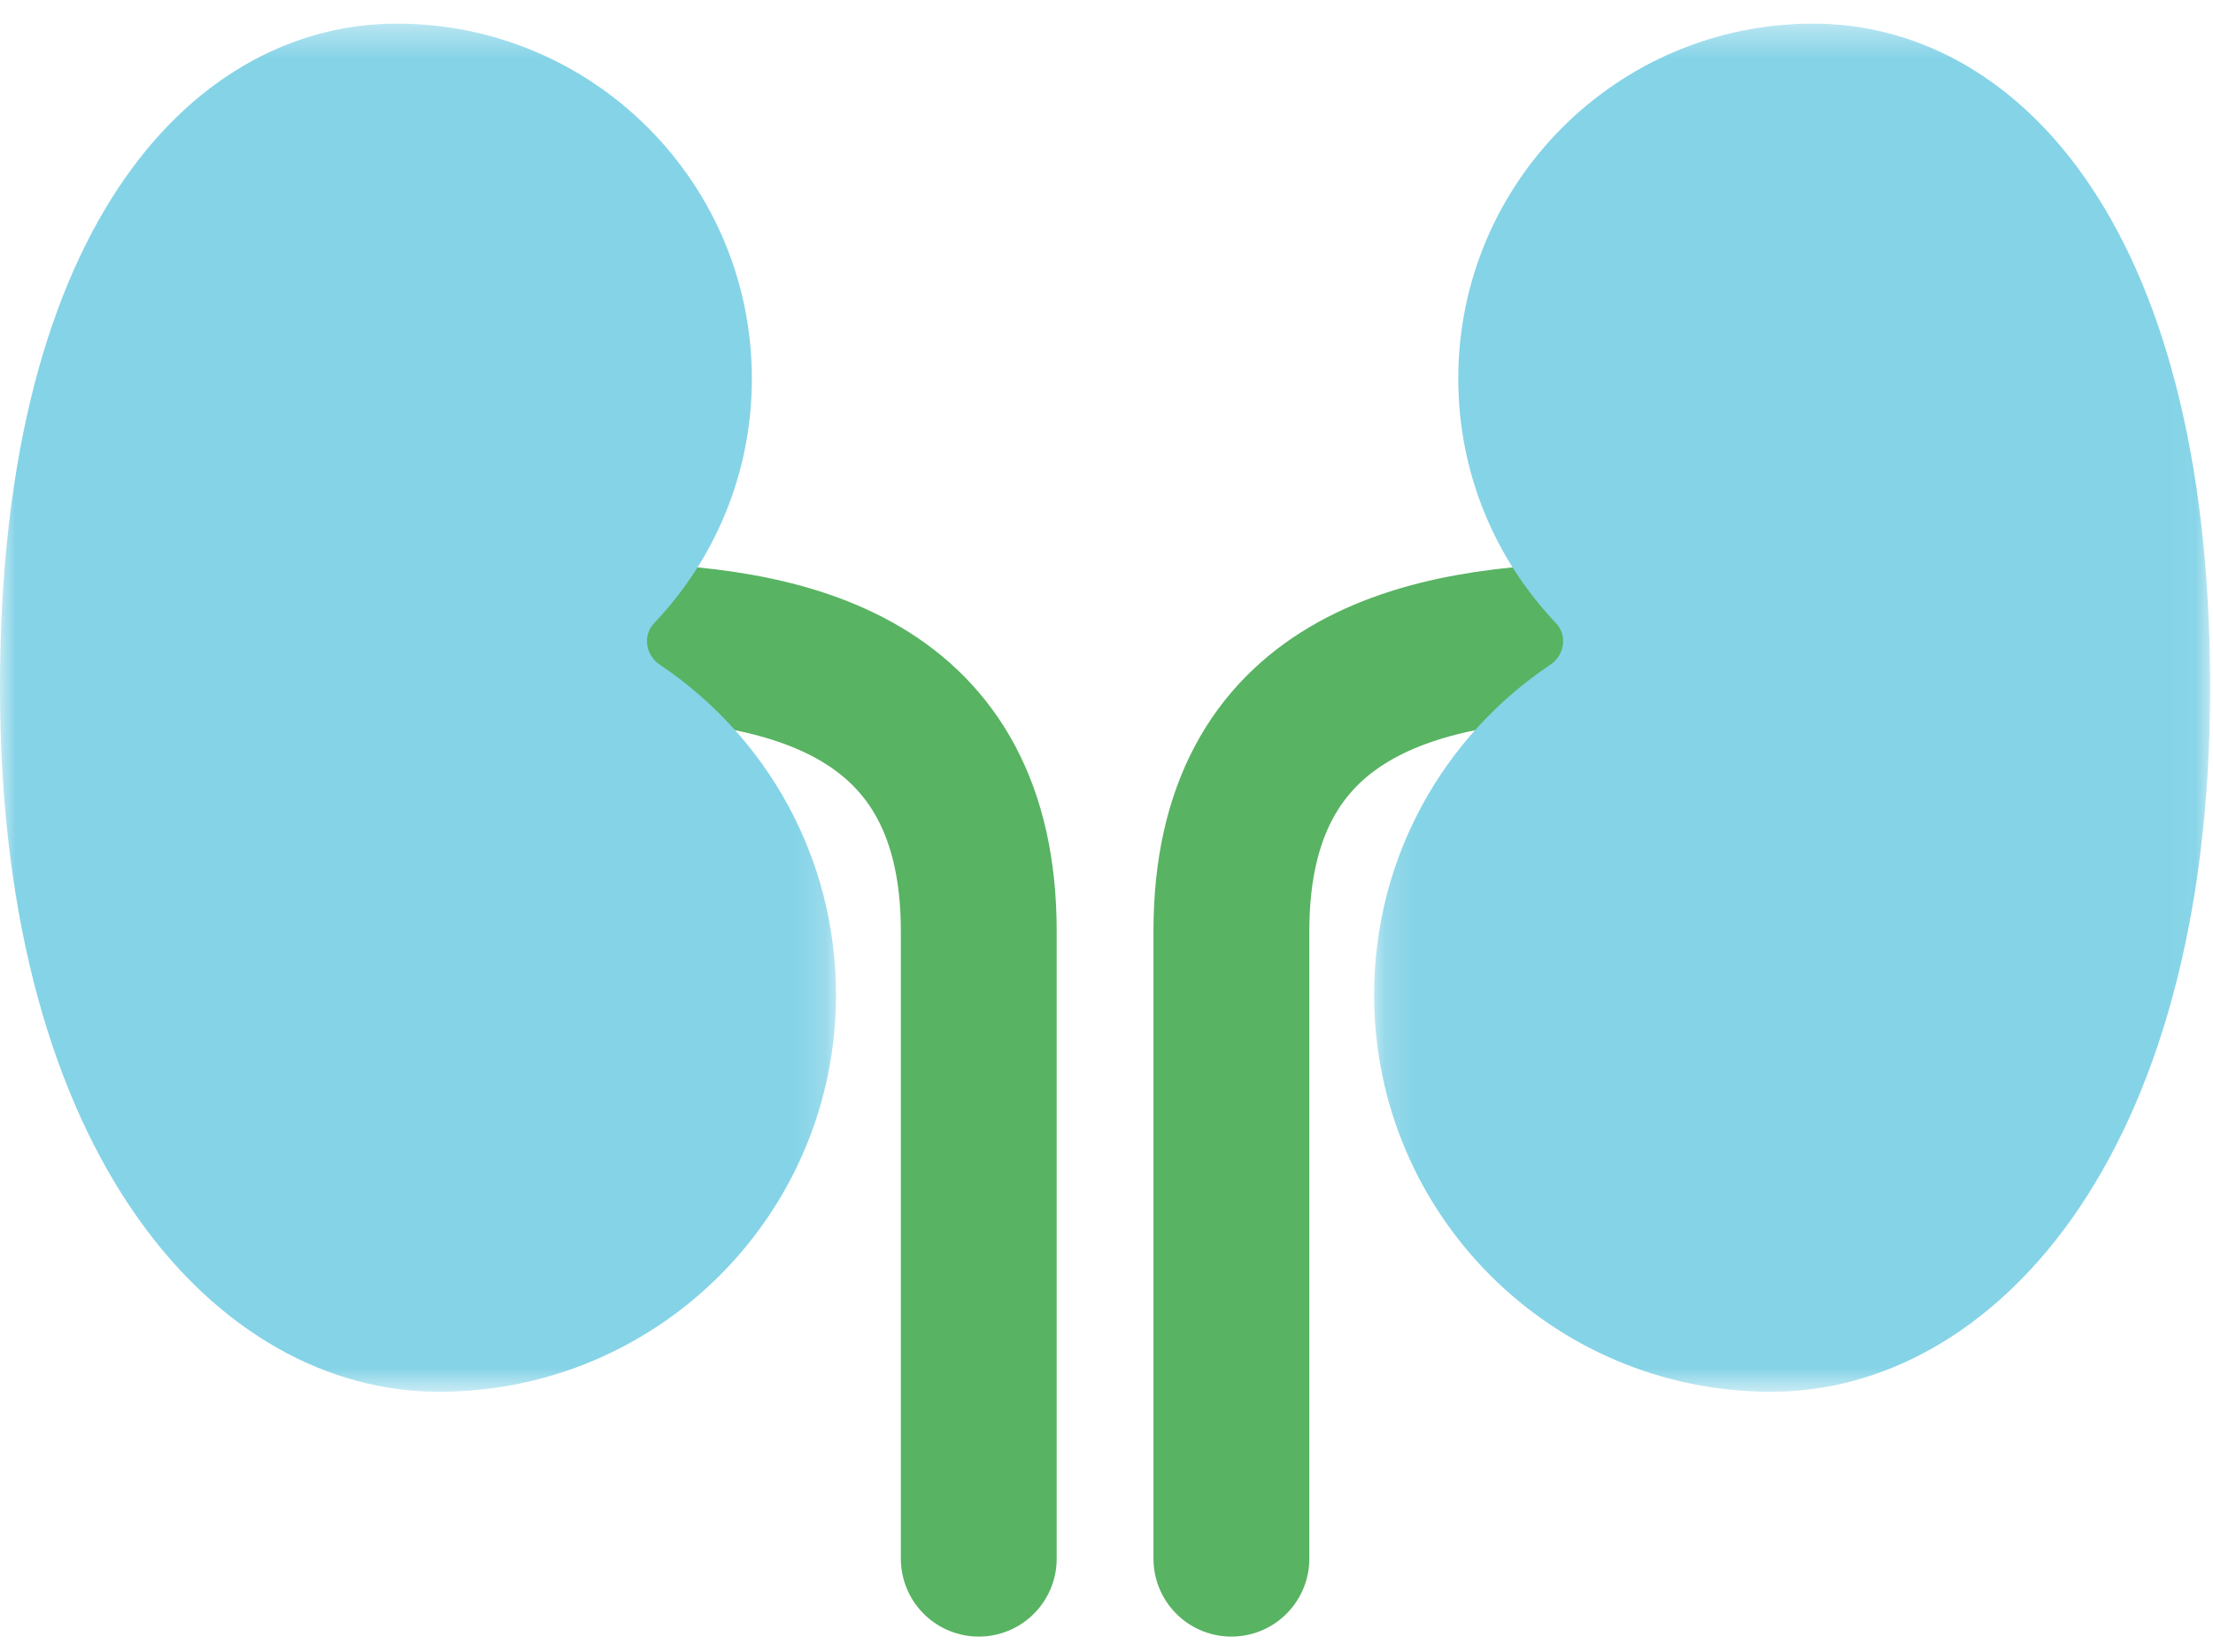 <?xml version="1.0" encoding="UTF-8" standalone="no"?>
<svg width="71px" height="53px" viewBox="0 0 71 53" version="1.1" xmlns="http://www.w3.org/2000/svg" xmlns:xlink="http://www.w3.org/1999/xlink">
    <!-- Generator: Sketch 3.8.3 (29802) - http://www.bohemiancoding.com/sketch -->
    <title>organ-kidney@2x</title>
    <desc>Created with Sketch.</desc>
    <defs>
        <polygon id="path-1" points="0 0.379 0 44.268 26.822 44.268 26.822 0.379"></polygon>
        <polygon id="path-3" points="26.969 44.268 26.969 0.379 0.147 0.379 0.147 44.268 26.969 44.268"></polygon>
    </defs>
    <g id="Page-1" stroke="none" stroke-width="1" fill="none" fill-rule="evenodd">
        <g id="Types-of-donation" transform="translate(-108, -1780)">
            <g id="organ-kidney" transform="translate(108, 1780)">
                <path d="M19.305,20.562 C25.354,20.562 31.402,22.007 31.402,29.874 L31.402,50" id="Stroke-1" stroke="#58B362" stroke-width="5" stroke-linecap="round" stroke-linejoin="round"></path>
                <g id="Group-5" transform="translate(0, 0.379)">
                    <mask id="mask-2" fill="white">
                        <use xlink:href="#path-1"></use>
                    </mask>
                    <g id="Clip-4"></g>
                    <path d="M21.165,20.941 C20.713,20.638 20.613,20.004 20.989,19.609 C22.93,17.568 24.122,14.808 24.122,11.768 C24.122,5.478 19.023,0.379 12.733,0.379 C6.443,0.379 -0,6.507 -0,21.681 C-0,36.856 7.048,44.268 14.083,44.268 C21.118,44.268 26.822,38.565 26.822,31.53 C26.822,27.115 24.576,23.227 21.165,20.941" id="Fill-3" fill="#85D3E7" mask="url(#mask-2)"></path>
                </g>
                <path d="M51.603,20.562 C45.555,20.562 39.507,22.007 39.507,29.874 L39.507,50" id="Stroke-6" stroke="#58B362" stroke-width="5" stroke-linecap="round" stroke-linejoin="round"></path>
                <g id="Group-10" transform="translate(43.939, 0.379)">
                    <mask id="mask-4" fill="white">
                        <use xlink:href="#path-3"></use>
                    </mask>
                    <g id="Clip-9"></g>
                    <path d="M5.804,20.941 C6.256,20.638 6.356,20.004 5.98,19.609 C4.039,17.568 2.847,14.808 2.847,11.768 C2.847,5.478 7.946,0.379 14.236,0.379 C20.526,0.379 26.969,6.507 26.969,21.681 C26.969,36.856 19.922,44.268 12.886,44.268 C5.851,44.268 0.147,38.565 0.147,31.53 C0.147,27.115 2.393,23.227 5.804,20.941" id="Fill-8" fill="#85D3E7" mask="url(#mask-4)"></path>
                </g>
            </g>
        </g>
    </g>
</svg>